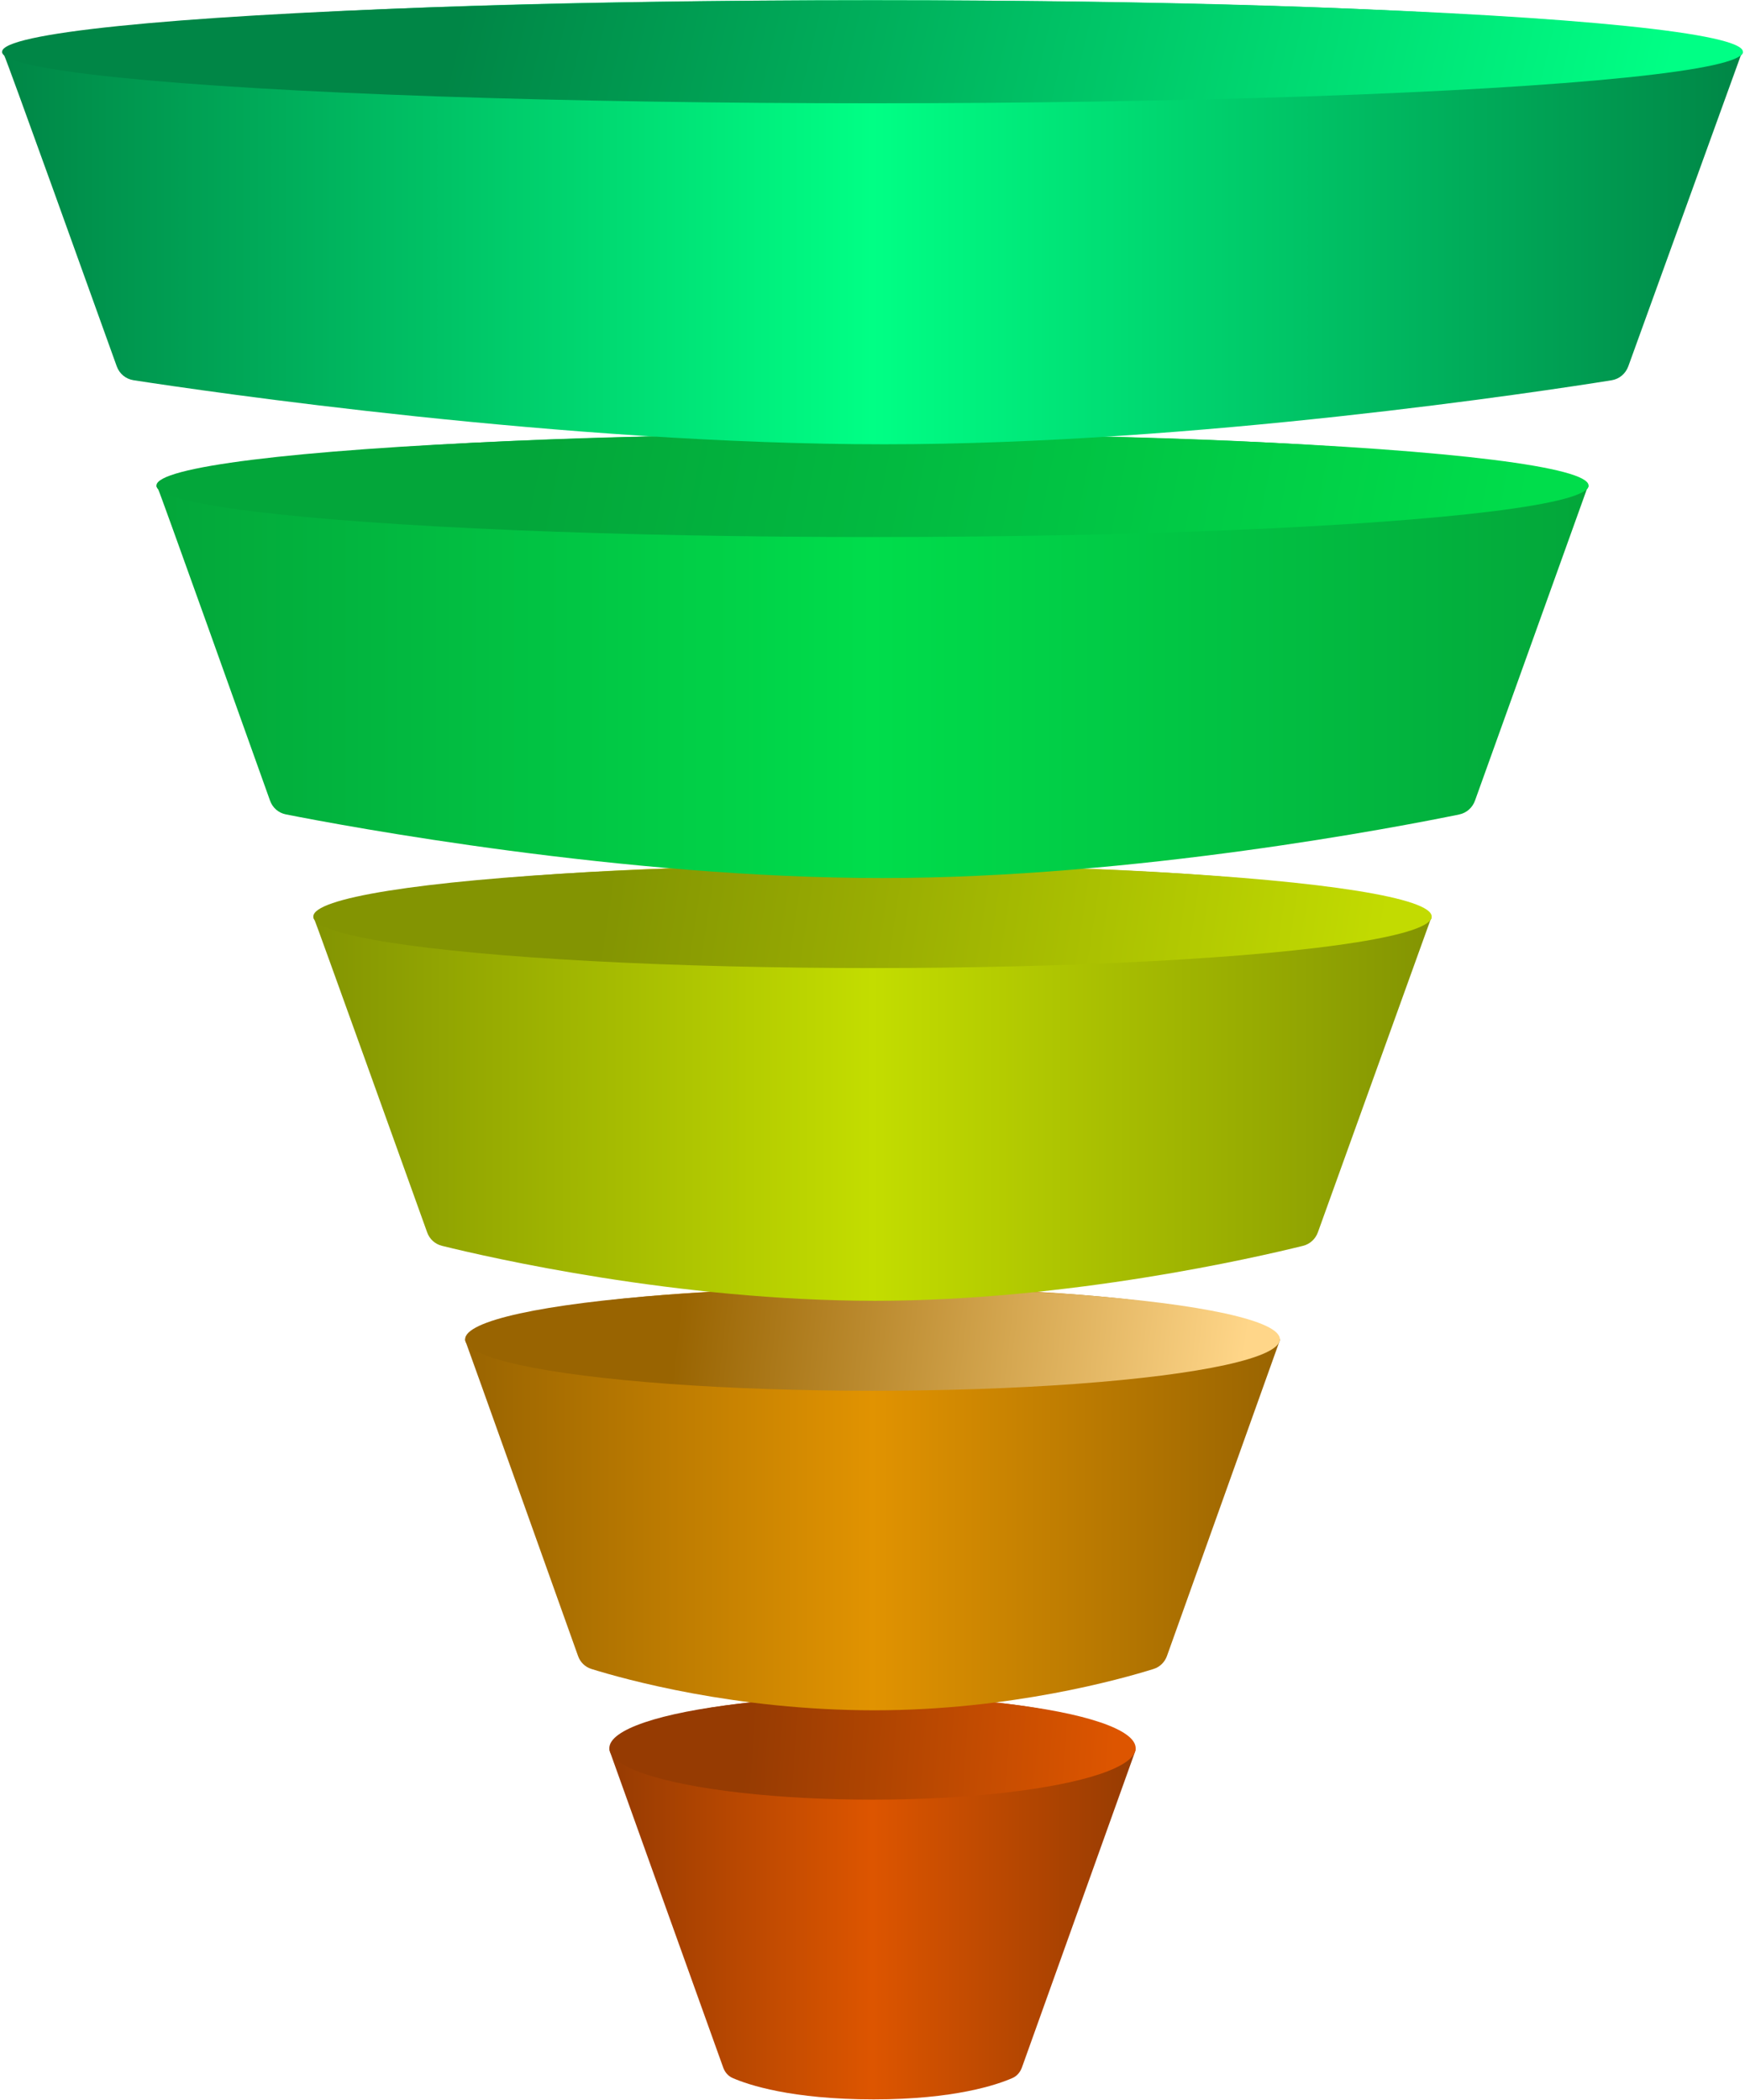 <svg width="796" height="958" viewBox="0 0 796 958" fill="none" xmlns="http://www.w3.org/2000/svg">
<path d="M398 774.029C295.12 774.029 279.43 795.132 278.07 797.339C277.99 797.469 277.962 797.604 277.973 797.756C277.998 798.093 278.073 798.645 278.254 799.23C278.466 799.916 322.124 921.593 329.884 943.221C330.654 945.367 332.112 947.125 334.201 948.036C341.293 951.13 360.924 957.786 398.577 957.786C435.318 957.786 454.771 951.14 461.842 948.043C463.935 947.126 465.414 945.316 466.185 943.164L517.746 799.23C517.953 798.694 518.013 798.055 518.03 797.733C518.037 797.596 518.015 797.478 517.943 797.361C516.674 795.273 501.221 774.029 398 774.029Z" fill="url(#paint0_linear_92_30)"/>
<ellipse cx="398" cy="797.538" rx="120.037" ry="23.509" fill="url(#paint1_linear_92_30)"/>
<path d="M398 587.481C240.029 587.481 214.848 608.243 212.395 610.734C212.242 610.89 212.172 611.096 212.203 611.312C212.251 611.652 212.371 612.154 212.624 612.683C212.947 613.357 254.968 731.085 263.692 755.529C264.705 758.368 266.891 760.512 269.768 761.41C284.725 766.077 335.437 780.276 398.893 780.276C460.851 780.276 511.315 766.08 526.236 761.411C529.11 760.512 531.321 758.295 532.335 755.46L583.343 612.775C583.365 612.714 583.393 612.655 583.425 612.598C583.68 612.129 583.773 611.601 583.807 611.279C583.827 611.084 583.771 610.905 583.635 610.764C581.359 608.416 556.625 587.481 398 587.481Z" fill="url(#paint2_linear_92_30)"/>
<ellipse cx="398" cy="610.99" rx="185.826" ry="23.509" fill="url(#paint3_linear_92_30)"/>
<path d="M398 394.631C181.766 394.631 146.787 415.277 143.254 417.863C143.035 418.023 142.919 418.283 142.98 418.548C143.056 418.884 143.221 419.347 143.54 419.833C143.98 420.503 185.753 536.884 194.855 562.248C195.962 565.335 198.434 567.584 201.617 568.372C222.926 573.65 308.881 593.451 399.226 593.451C487.449 593.451 573.125 573.649 594.391 568.371C597.569 567.583 600.069 565.255 601.179 562.175L652.402 419.995C652.44 419.888 652.499 419.789 652.565 419.696C652.86 419.277 652.986 418.82 653.039 418.508C653.08 418.267 652.986 418.041 652.79 417.895C649.511 415.455 615.167 394.631 398 394.631Z" fill="url(#paint4_linear_92_30)"/>
<ellipse cx="398" cy="418.14" rx="255.078" ry="23.509" fill="url(#paint5_linear_92_30)"/>
<path d="M398 198C121.071 198 76.301 218.65 71.785 221.232C71.512 221.388 71.36 221.685 71.456 221.985C71.562 222.314 71.771 222.748 72.153 223.201C72.714 223.869 113.872 339.179 123.177 365.259C124.347 368.539 127.028 370.877 130.444 371.552C157.805 376.954 284.233 400.585 402.456 400.585C517.683 400.585 639.029 377.042 665.622 371.582C668.996 370.889 671.675 368.492 672.839 365.249L723.767 223.425C723.819 223.278 723.909 223.148 724.011 223.03C724.344 222.649 724.5 222.24 724.573 221.94C724.64 221.665 724.516 221.407 724.271 221.265C720.086 218.831 676.139 198 398 198Z" fill="url(#paint6_linear_92_30)"/>
<ellipse cx="398" cy="221.509" rx="326.638" ry="23.509" fill="url(#paint7_linear_92_30)"/>
<path d="M398 0.108C60.841 0.108 6.786 20.825 1.444 23.353C1.131 23.501 0.957 23.822 1.091 24.142C1.225 24.465 1.476 24.878 1.917 25.31C2.597 25.975 43.686 140.459 53.236 167.083C54.465 170.509 57.332 172.913 60.93 173.468C93.385 178.474 257.93 202.693 403.416 202.693C545.262 202.693 703.547 178.547 735.14 173.491C738.701 172.921 741.556 170.471 742.783 167.08L793.985 25.58C794.049 25.404 794.165 25.252 794.3 25.122C794.672 24.765 794.858 24.386 794.951 24.096C795.046 23.799 794.901 23.519 794.62 23.384C789.664 21 736.578 0.108 398 0.108Z" fill="url(#paint8_linear_92_30)"/>
<ellipse cx="398" cy="23.617" rx="397.044" ry="23.509" fill="url(#paint9_linear_92_30)"/>
<defs>
<linearGradient id="paint0_linear_92_30" x1="518.037" y1="865.773" x2="277.964" y2="865.773" gradientUnits="userSpaceOnUse">
<stop stop-color="#963B02"/>
<stop offset="0.5" stop-color="#DD5500"/>
<stop offset="1" stop-color="#963B02"/>
</linearGradient>
<linearGradient id="paint1_linear_92_30" x1="277.964" y1="798.128" x2="507.314" y2="814.549" gradientUnits="userSpaceOnUse">
<stop offset="0.269" stop-color="#963B02"/>
<stop offset="1" stop-color="#DD5500"/>
</linearGradient>
<linearGradient id="paint2_linear_92_30" x1="583.826" y1="679.36" x2="212.174" y2="679.36" gradientUnits="userSpaceOnUse">
<stop stop-color="#996401"/>
<stop offset="0.5" stop-color="#E19301"/>
<stop offset="1" stop-color="#996401"/>
</linearGradient>
<linearGradient id="paint3_linear_92_30" x1="212.174" y1="611.581" x2="564.715" y2="650.656" gradientUnits="userSpaceOnUse">
<stop offset="0.269" stop-color="#996401"/>
<stop offset="1" stop-color="#FFD689"/>
</linearGradient>
<linearGradient id="paint4_linear_92_30" x1="653.078" y1="486.51" x2="142.922" y2="486.51" gradientUnits="userSpaceOnUse">
<stop stop-color="#839402"/>
<stop offset="0.5" stop-color="#C3DD00"/>
<stop offset="1" stop-color="#839402"/>
</linearGradient>
<linearGradient id="paint5_linear_92_30" x1="142.922" y1="418.731" x2="621.707" y2="491.576" gradientUnits="userSpaceOnUse">
<stop offset="0.269" stop-color="#839402"/>
<stop offset="1" stop-color="#C2DB01"/>
</linearGradient>
<linearGradient id="paint6_linear_92_30" x1="724.638" y1="289.879" x2="71.362" y2="289.879" gradientUnits="userSpaceOnUse">
<stop stop-color="#03A63A"/>
<stop offset="0.5" stop-color="#00DD4B"/>
<stop offset="1" stop-color="#03A63A"/>
</linearGradient>
<linearGradient id="paint7_linear_92_30" x1="71.362" y1="222.099" x2="675.719" y2="339.846" gradientUnits="userSpaceOnUse">
<stop offset="0.269" stop-color="#03A63A"/>
<stop offset="1" stop-color="#00DD4B"/>
</linearGradient>
<linearGradient id="paint8_linear_92_30" x1="795.044" y1="91.987" x2="0.956" y2="91.987" gradientUnits="userSpaceOnUse">
<stop stop-color="#008646"/>
<stop offset="0.5" stop-color="#00FF85"/>
<stop offset="1" stop-color="#008646"/>
</linearGradient>
<linearGradient id="paint9_linear_92_30" x1="0.956" y1="24.208" x2="722.971" y2="195.199" gradientUnits="userSpaceOnUse">
<stop offset="0.269" stop-color="#008646"/>
<stop offset="1" stop-color="#00FF85"/>
</linearGradient>
</defs>
</svg>

